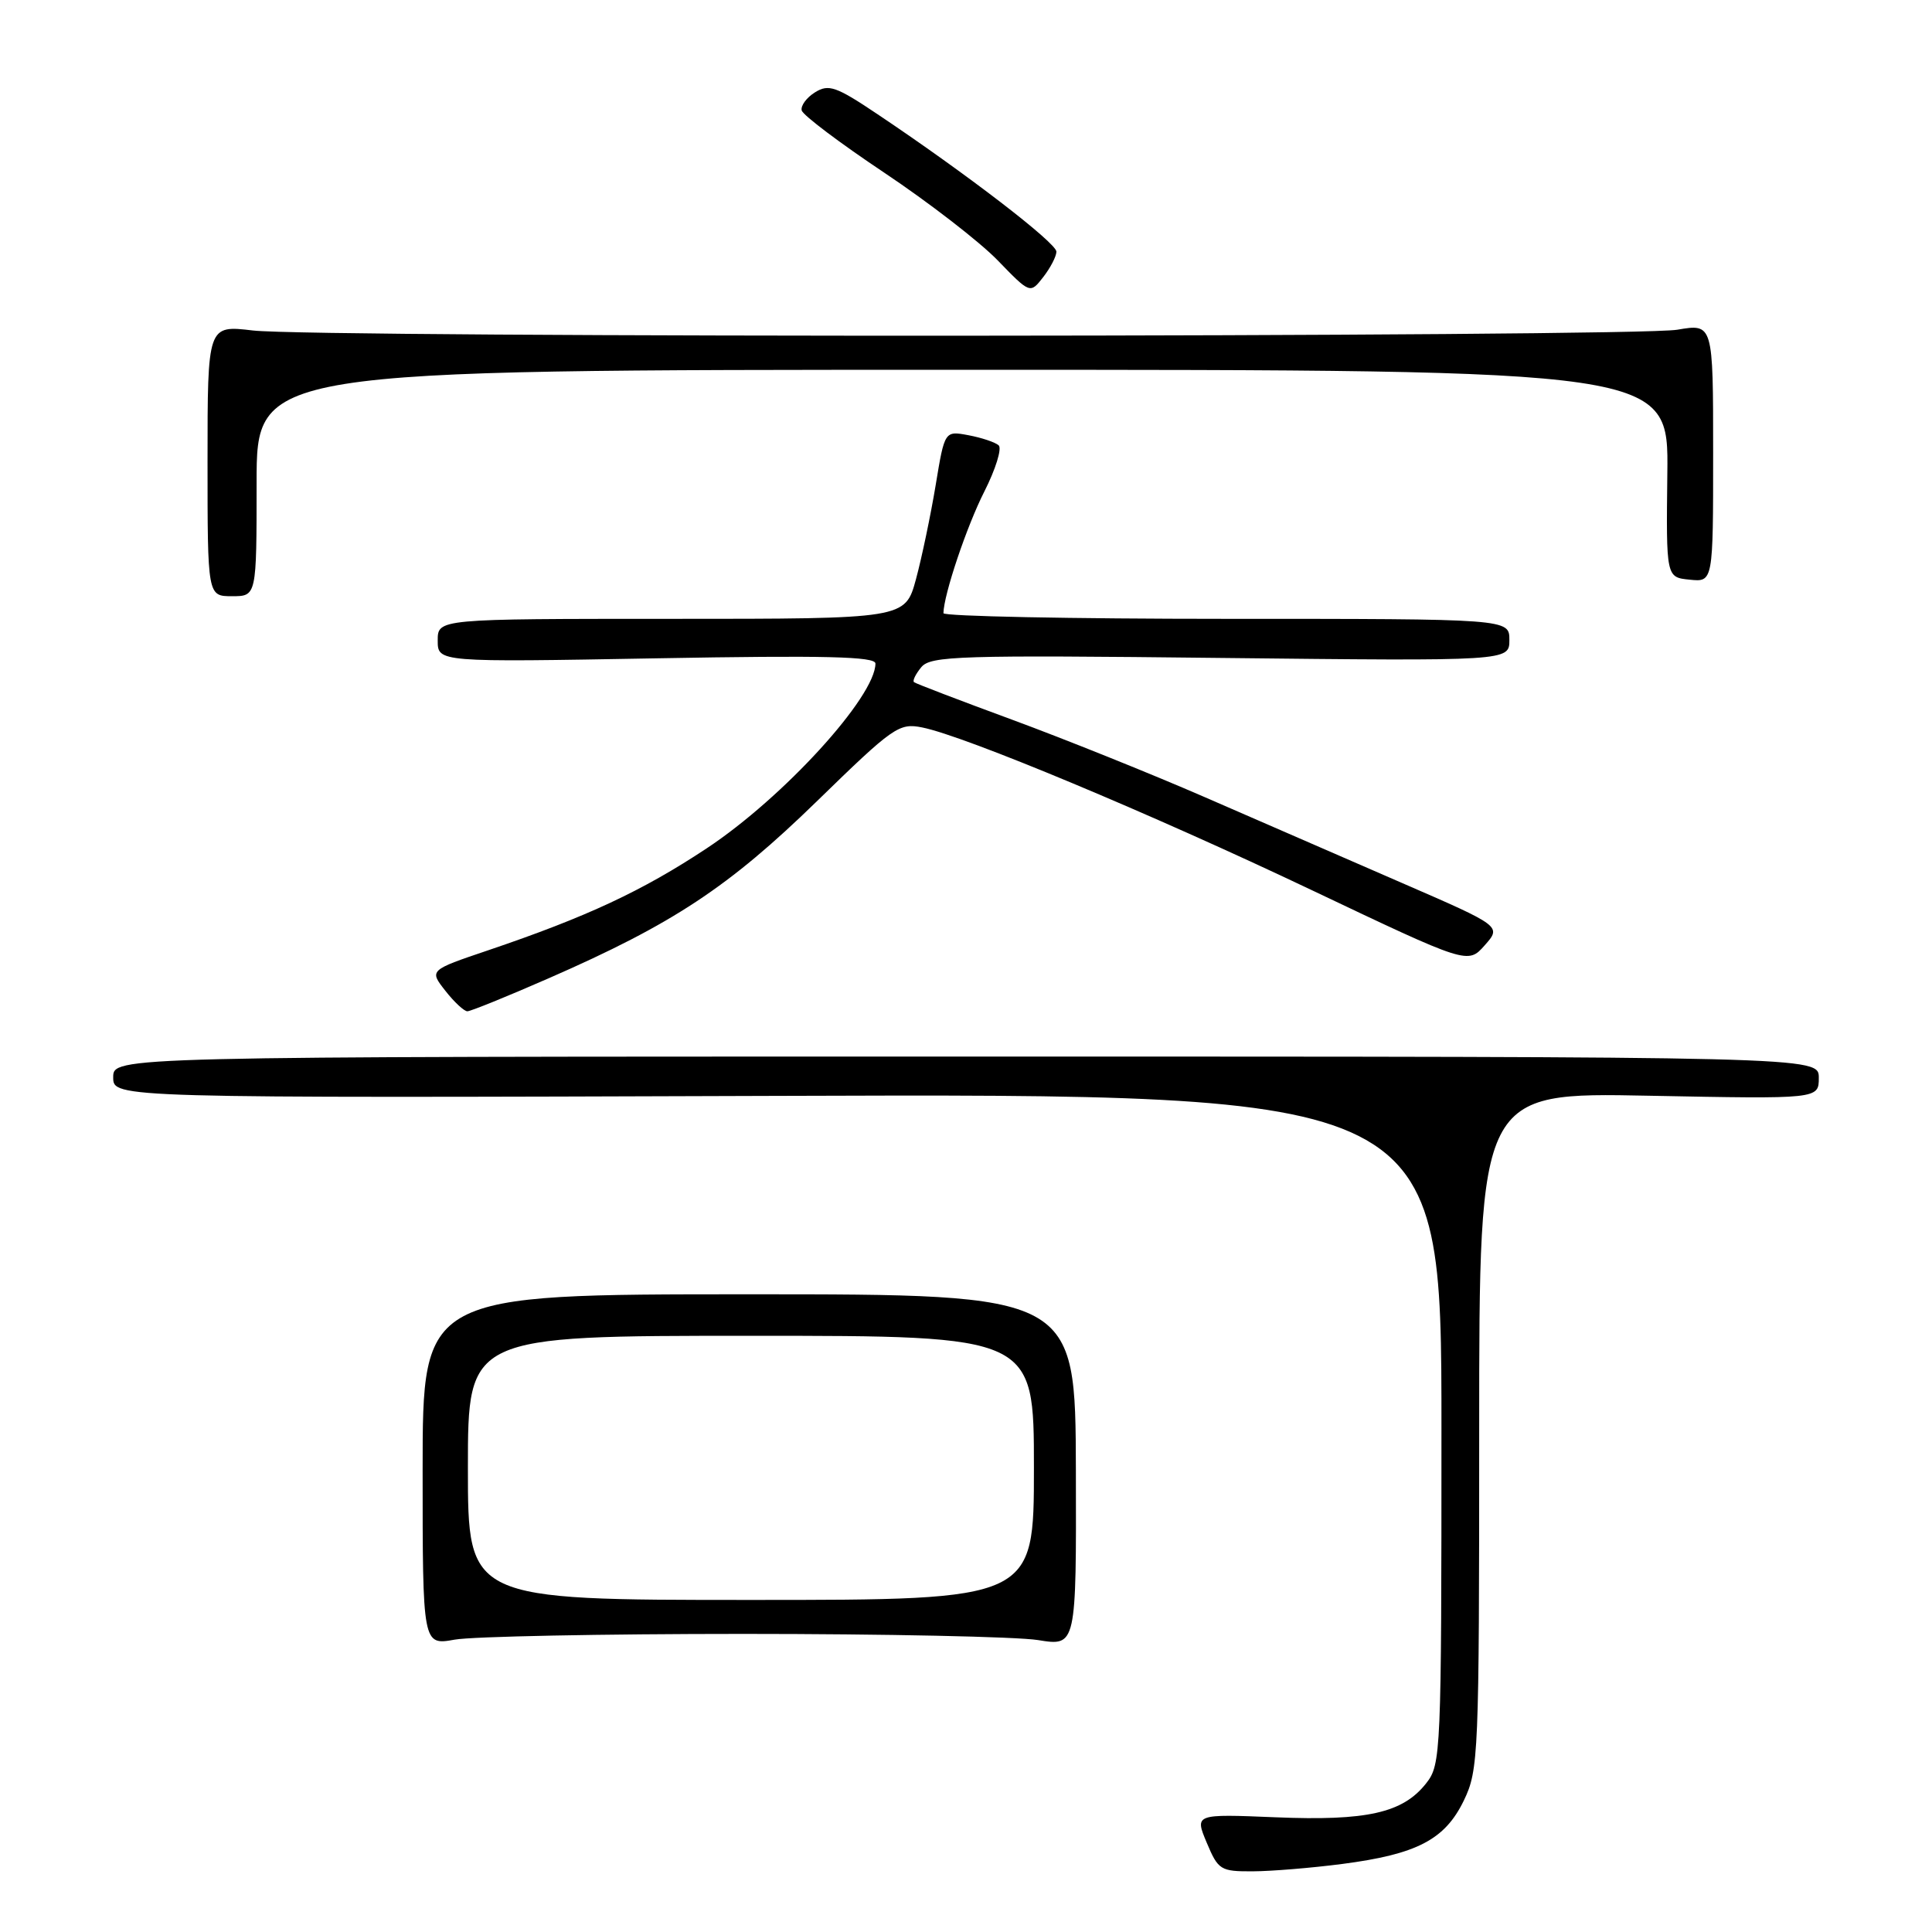 <?xml version="1.0" encoding="UTF-8" standalone="no"?>
<!DOCTYPE svg PUBLIC "-//W3C//DTD SVG 1.1//EN" "http://www.w3.org/Graphics/SVG/1.1/DTD/svg11.dtd" >
<svg xmlns="http://www.w3.org/2000/svg" xmlns:xlink="http://www.w3.org/1999/xlink" version="1.1" viewBox="0 0 256 256">
 <g >
 <path fill="currentColor"
d=" M 177.81 246.99 C 187.74 245.70 191.45 243.77 193.96 238.59 C 195.92 234.53 196.00 232.65 196.00 189.56 C 196.00 144.74 196.00 144.74 218.50 145.19 C 241.00 145.63 241.00 145.63 241.00 142.81 C 241.00 140.00 241.00 140.00 128.00 140.00 C 15.00 140.00 15.00 140.00 15.00 142.75 C 15.00 145.50 15.00 145.50 103.00 145.21 C 191.00 144.92 191.00 144.92 191.00 189.32 C 191.00 232.33 190.94 233.81 188.98 236.29 C 185.89 240.23 181.12 241.30 169.01 240.80 C 158.30 240.36 158.30 240.36 159.90 244.17 C 161.42 247.79 161.73 247.98 166.00 247.96 C 168.47 247.95 173.79 247.51 177.81 246.99 Z  M 98.50 216.50 C 117.20 216.50 134.78 216.87 137.56 217.32 C 142.62 218.14 142.62 218.14 142.56 194.82 C 142.50 171.50 142.50 171.50 99.25 171.50 C 56.00 171.50 56.00 171.50 56.00 194.76 C 56.00 218.02 56.00 218.02 60.25 217.26 C 62.59 216.84 79.80 216.50 98.50 216.50 Z  M 72.72 129.62 C 89.16 122.43 96.56 117.54 108.22 106.19 C 118.36 96.31 119.12 95.77 122.19 96.39 C 127.86 97.52 152.49 107.81 173.84 117.96 C 194.50 127.78 194.50 127.78 196.73 125.26 C 198.97 122.73 198.97 122.73 185.73 116.98 C 178.45 113.82 166.69 108.70 159.60 105.61 C 152.50 102.52 141.02 97.91 134.10 95.36 C 127.17 92.81 121.32 90.57 121.11 90.39 C 120.89 90.20 121.33 89.31 122.08 88.40 C 123.32 86.91 127.08 86.79 161.72 87.18 C 200.00 87.60 200.00 87.60 200.00 84.80 C 200.00 82.00 200.00 82.00 162.50 82.00 C 141.88 82.00 125.01 81.66 125.01 81.25 C 125.05 78.78 128.10 69.72 130.43 65.13 C 131.93 62.17 132.78 59.42 132.33 59.01 C 131.87 58.60 130.08 58.00 128.33 57.67 C 125.17 57.08 125.17 57.08 123.98 64.29 C 123.32 68.26 122.15 73.86 121.37 76.75 C 119.94 82.00 119.94 82.00 88.97 82.00 C 58.00 82.00 58.00 82.00 58.00 84.87 C 58.00 87.75 58.00 87.75 87.00 87.23 C 109.33 86.83 116.00 86.99 116.00 87.92 C 116.00 92.32 103.81 105.68 93.64 112.41 C 85.11 118.06 77.73 121.50 64.68 125.92 C 56.87 128.56 56.87 128.56 59.01 131.28 C 60.18 132.78 61.50 134.00 61.93 134.00 C 62.36 134.00 67.22 132.03 72.72 129.62 Z  M 34.00 64.00 C 34.00 49.00 34.00 49.00 127.55 49.00 C 221.10 49.00 221.10 49.00 220.93 62.75 C 220.77 76.50 220.77 76.50 223.89 76.81 C 227.00 77.13 227.00 77.13 227.00 60.00 C 227.00 42.88 227.00 42.88 222.25 43.69 C 216.42 44.68 41.86 44.78 33.50 43.79 C 27.50 43.08 27.50 43.08 27.50 61.04 C 27.50 79.00 27.50 79.00 30.75 79.00 C 34.00 79.00 34.00 79.00 34.00 64.00 Z  M 139.98 33.35 C 140.00 32.20 128.03 23.00 116.27 15.13 C 110.79 11.45 109.80 11.11 108.00 12.23 C 106.87 12.93 106.08 14.01 106.23 14.63 C 106.38 15.26 111.31 18.97 117.18 22.89 C 123.05 26.81 129.80 32.03 132.18 34.48 C 136.50 38.94 136.50 38.94 138.23 36.72 C 139.18 35.50 139.97 33.98 139.98 33.35 Z  M 62.00 194.50 C 62.00 177.00 62.00 177.00 99.50 177.00 C 137.00 177.00 137.00 177.00 137.00 194.50 C 137.00 212.00 137.00 212.00 99.50 212.00 C 62.00 212.00 62.00 212.00 62.00 194.50 Z "/>
</g>
</svg>